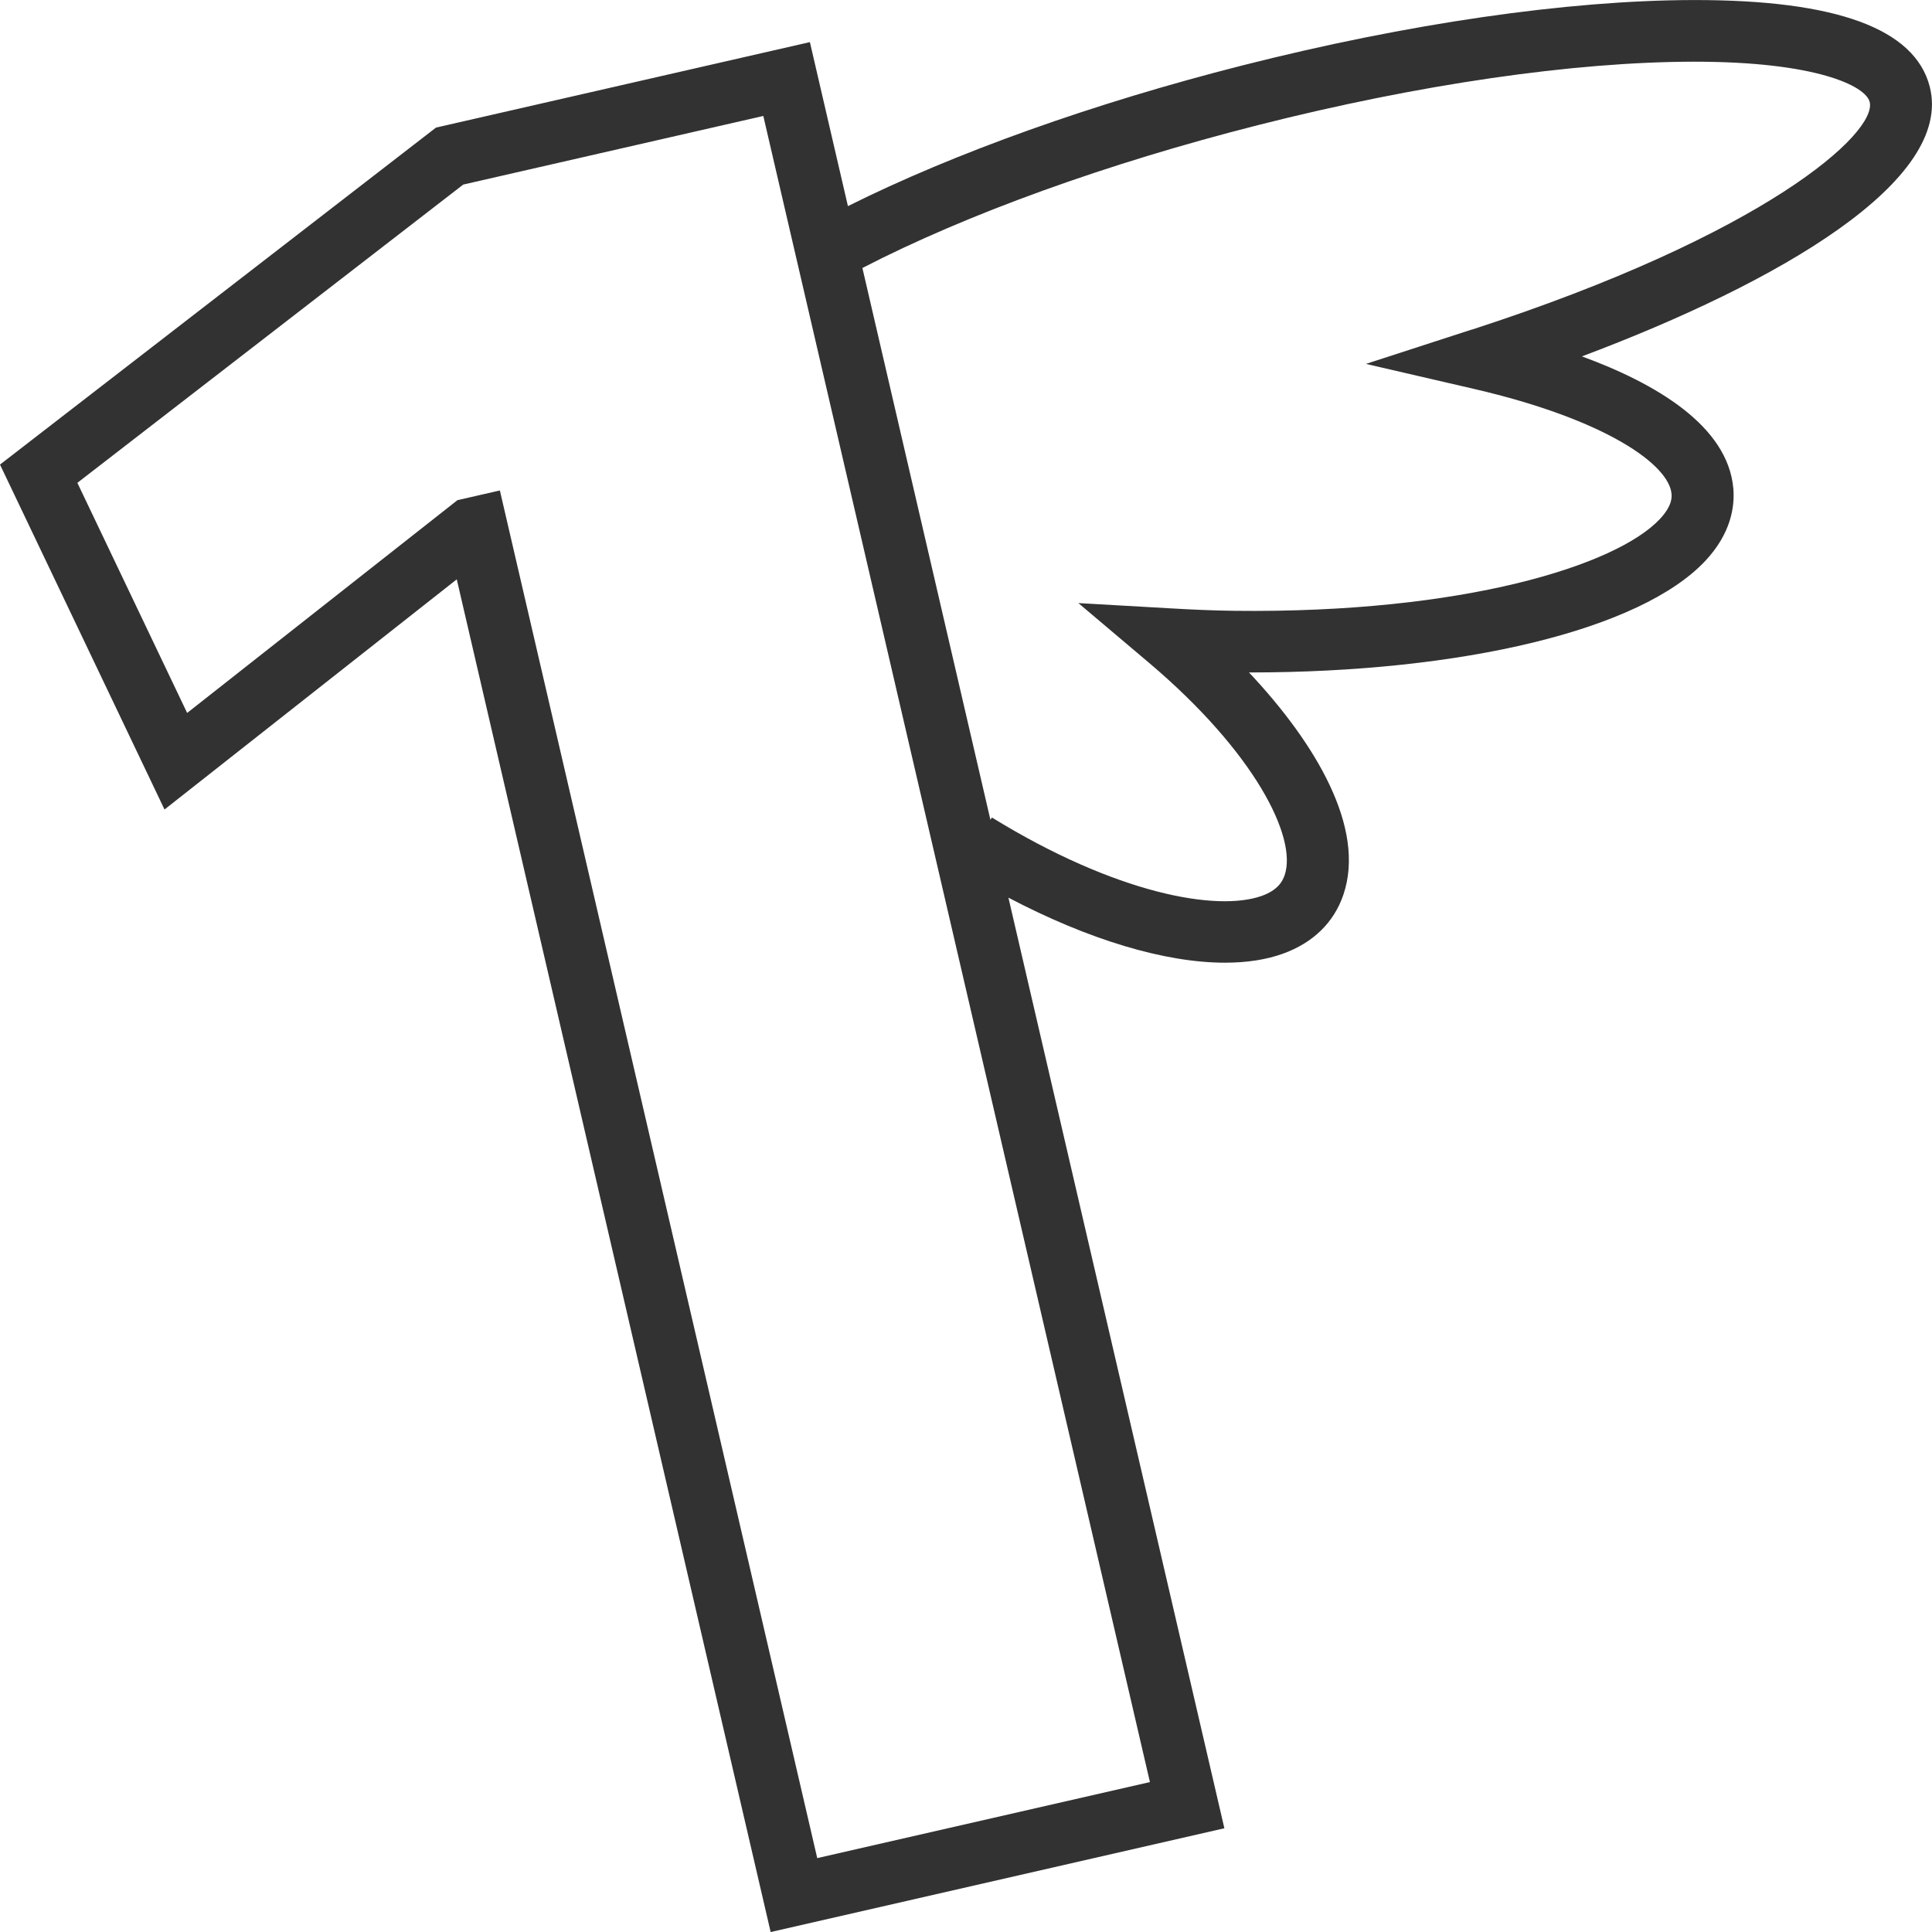<svg height="45" viewBox="0 0 45 45" width="45" xmlns="http://www.w3.org/2000/svg"><path d="m34.274 7.678-2.459.798 2.519.583c3.078.713 4.541 1.766 4.599 2.444.006.067.024.271-.271.586-1.013 1.08-4.569 2.201-9.909 2.138-.505-.006-.999-.029-1.486-.057l-2.15-.123 1.64 1.386c2.469 2.088 3.461 4.071 3.166 4.948-.048.143-.156.35-.534.486-1.045.372-3.392-.046-6.286-1.826l-.034.055-2.982-12.854c2.424-1.252 5.685-2.432 9.215-3.328 3.737-.948 7.337-1.472 10.136-1.477h.033c2.814 0 3.98.559 4.077.936.184.718-2.419 3.085-9.272 5.307zm-15.239 35.601-7.392-31.855-.988.226-6.296 4.956-2.557-5.36 8.988-6.947 6.989-1.598 9.005 38.807zm25.912-41.262c-.346-1.344-2.167-2.023-5.513-2.016-2.916.006-6.642.545-10.492 1.522-3.478.883-6.71 2.039-9.192 3.278l-.886-3.82-8.709 1.991-10.155 7.849 3.832 8.034 6.807-5.361 7.311 31.507 10.568-2.417-5.03-21.676c1.864.98 3.644 1.515 5.043 1.515.502 0 .956-.068 1.346-.208.706-.253 1.196-.73 1.415-1.381.52-1.543-.635-3.507-2.2-5.171 4.977.001 9.119-.992 10.627-2.598.604-.644.688-1.271.654-1.683-.125-1.468-1.816-2.454-3.527-3.081 4.594-1.726 8.664-4.093 8.101-6.284z" fill="#323232" fill-rule="evenodd"/></svg>